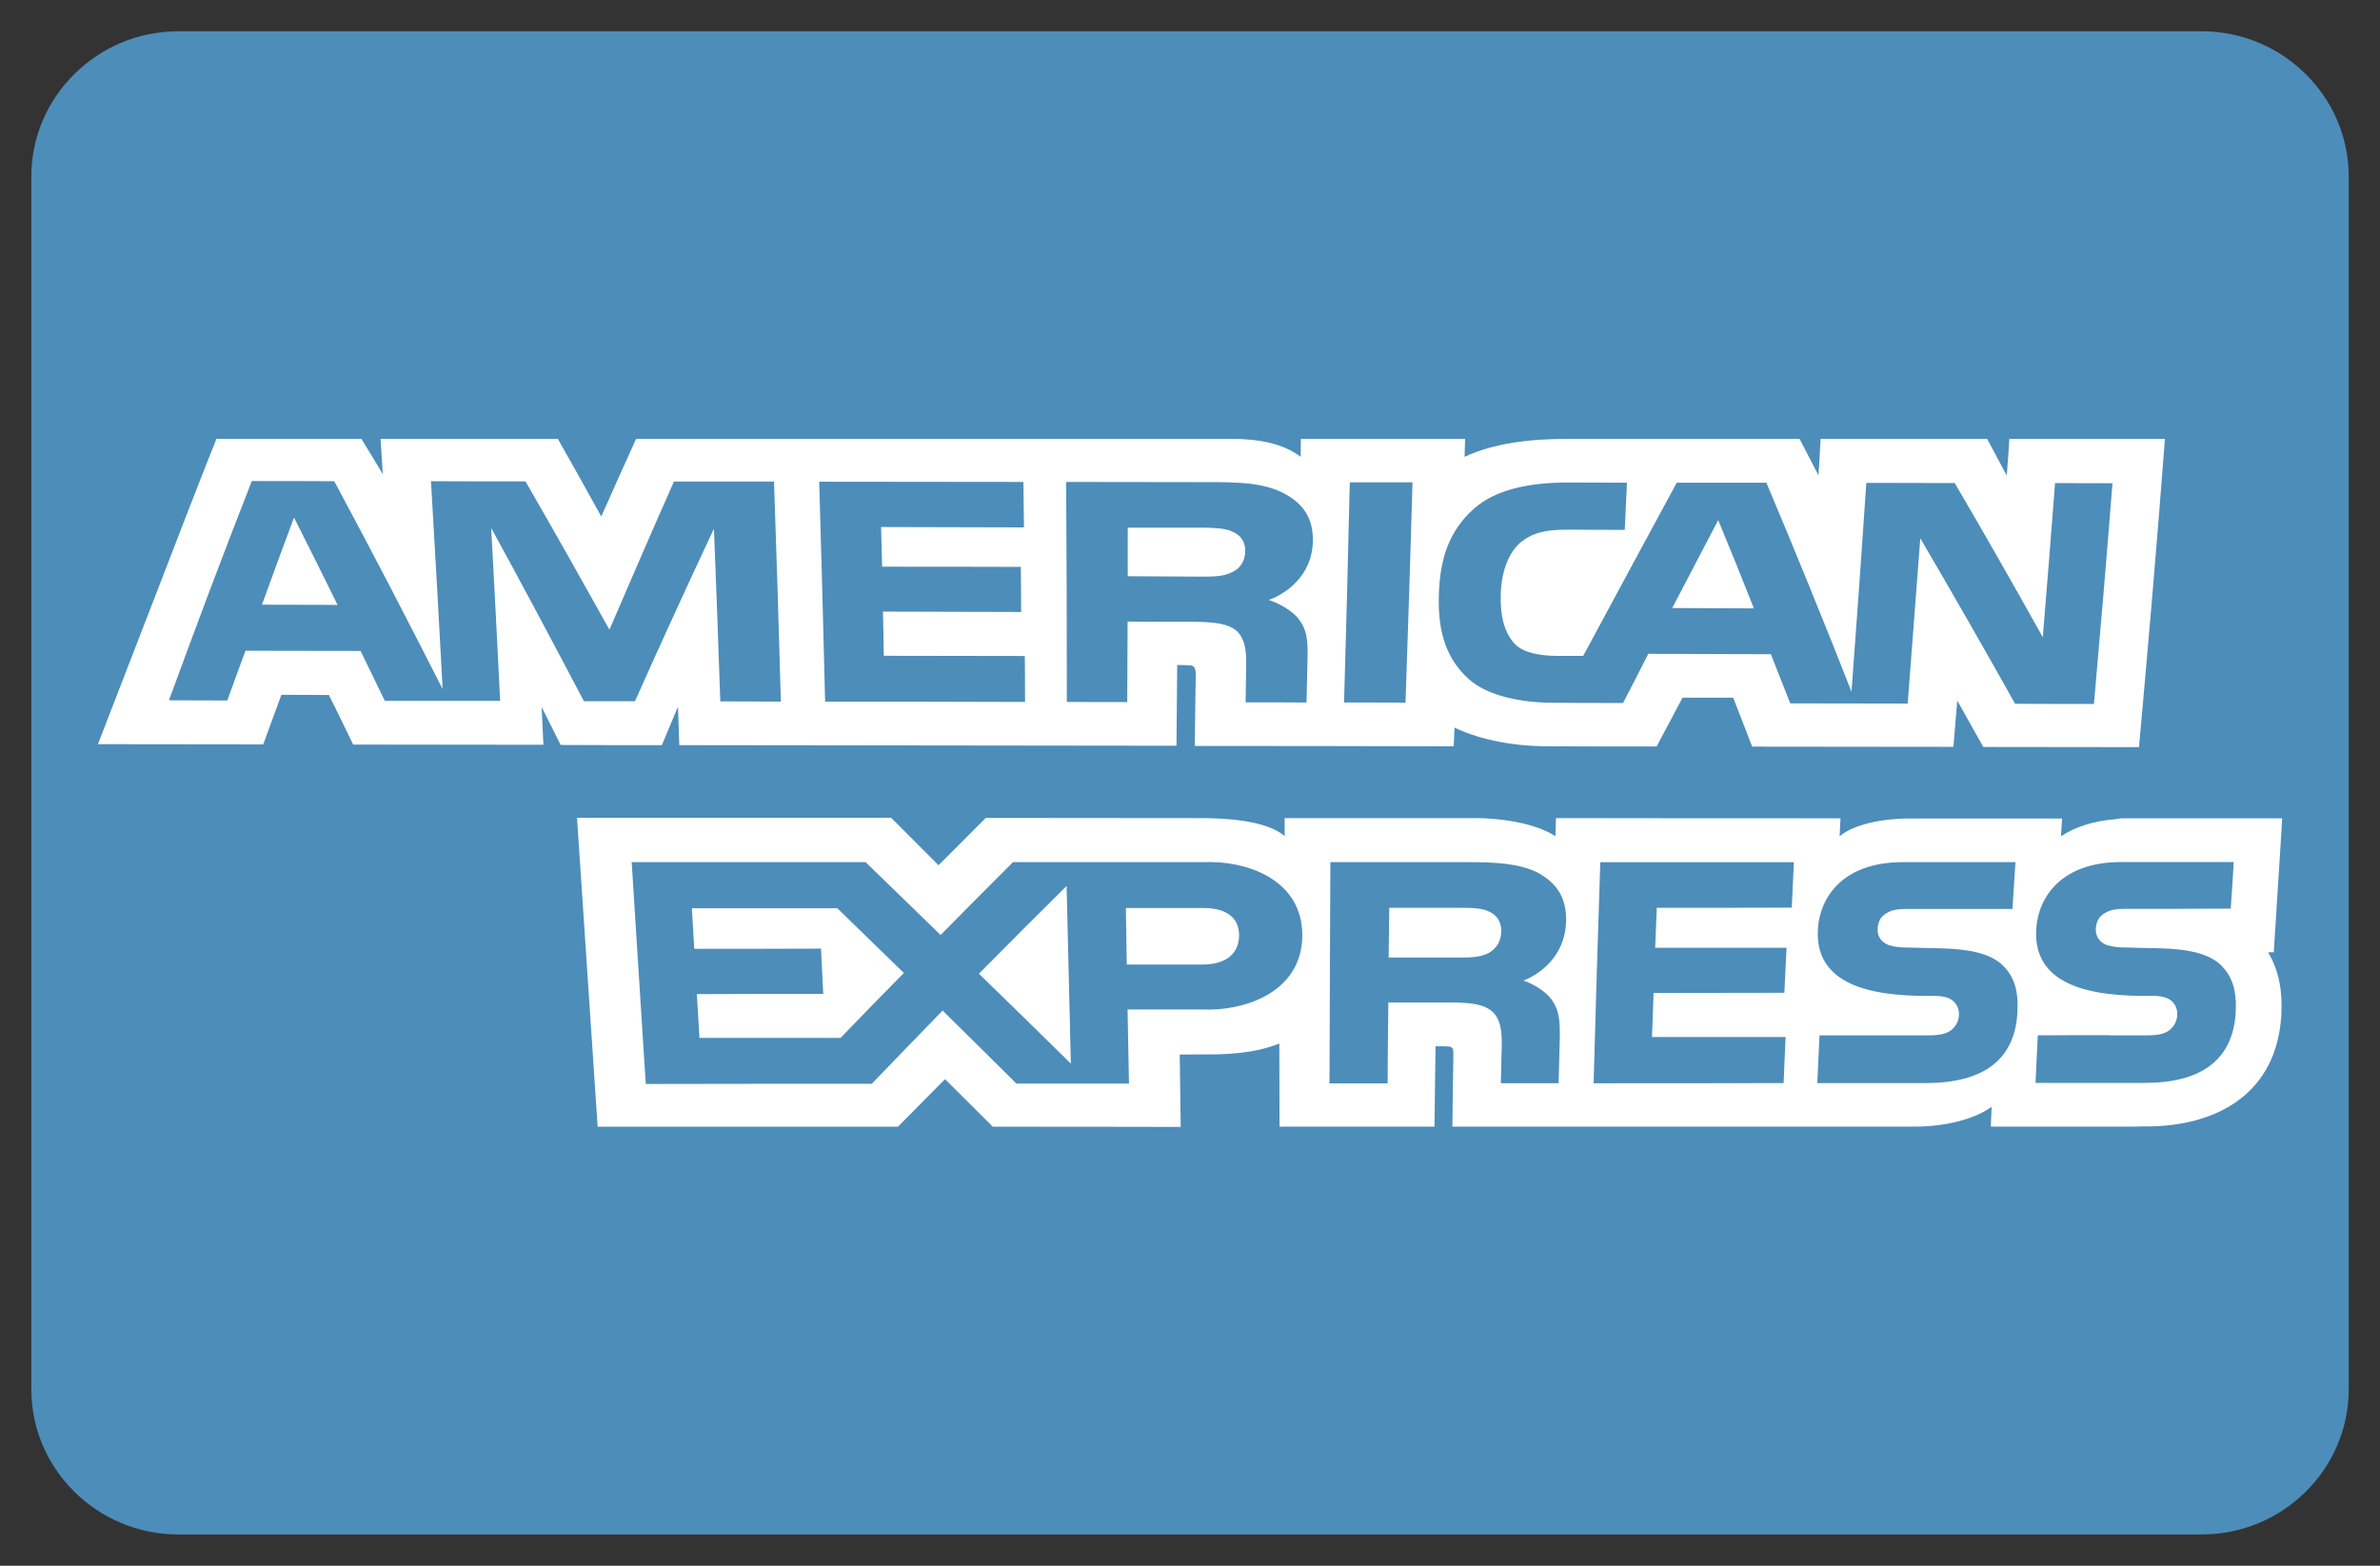 <svg xmlns="http://www.w3.org/2000/svg" width="76" height="50" viewBox="0 0 76 50"><rect x="0" y="0" width="76" height="50" fill="#333333" stroke="none"/><path fill="#4D8DBA" d="M5.687 1h64.627c2.576 0 4.687 2.086 4.687 4.635v38.73c0 2.555-2.11 4.635-4.687 4.635h-64.627c-2.577 0-4.687-2.08-4.687-4.635v-38.73c0-2.549 2.11-4.635 4.687-4.635z"/><path d="M8.365 19.31l2.415.006c-.557-1.125-.835-1.687-1.391-2.789-.413 1.1-.616 1.664-1.024 2.783zm46.502-2.701c-.587 1.125-.882 1.688-1.468 2.807 1.045.006 1.567.006 2.608.012-.448-1.131-.675-1.694-1.14-2.819zm-15.517 1.659c.254-.112.408-.358.413-.669.004-.3-.149-.517-.406-.621-.228-.111-.584-.123-.928-.129-.967 0-1.451 0-2.417 0 0 .615 0 .932 0 1.553.947.006 1.424.006 2.373.012.379 0 .696-.004.965-.146zm8.217 10.851c-.223-.123-.56-.129-.892-.129-.921 0-1.383 0-2.313 0-.006.633-.012.955-.018 1.588.911 0 1.365 0 2.272 0 .36 0 .668-.011.923-.146.242-.135.395-.375.399-.68.011-.305-.131-.522-.371-.633zm-9.159-.123c-.982 0-1.473 0-2.456 0 .012.721.018 1.084.029 1.805.972 0 1.455 0 2.421 0 .722 0 1.166-.328 1.166-.938-.006-.615-.479-.873-1.16-.867zm-17.273-5.201c.205-.485.308-.737.515-1.229.018.492.024.737.042 1.229 5.294.006 10.584.013 15.876.019.011-1.031.013-1.547.023-2.578.124 0 .188 0 .313.006.218.006.281.023.279.34-.013.891-.019 1.342-.033 2.238 2.754 0 5.513.006 8.271.012.013-.24.015-.357.024-.598.65.315 1.674.598 3.025.598 1.375.006 2.063.006 3.43.006.33-.621.496-.938.828-1.559.65 0 .975 0 1.617 0 .246.627.364.942.607 1.563 2.143 0 4.283.007 6.426.007.048-.587.071-.886.122-1.478.334.592.501.891.831 1.481 1.656 0 3.314.006 4.973.006.297-3.28.578-6.557.828-9.844h-4.968c-.029.469-.047.703-.083 1.172-.248-.469-.373-.703-.627-1.172h-5.317c-.023.469-.041.703-.068 1.166-.238-.463-.362-.697-.604-1.166h-7.415c-1.259 0-2.373.152-3.283.574.006-.229.012-.34.018-.574h-5.245c0 .229-.004.34-.006.574-.568-.434-1.355-.574-2.229-.574h-18.993c-.448.984-.668 1.482-1.112 2.479-.55-.996-.829-1.494-1.387-2.479h-5.661c.03.445.042.674.071 1.125-.272-.451-.409-.68-.683-1.125h-4.63c-.604 1.519-1.189 3.035-1.775 4.559l-2.008 5.191c1.759 0 3.516.006 5.278.006.229-.633.345-.949.58-1.582.605 0 .907 0 1.519.006.312.627.465.949.773 1.582 2.023 0 4.047.007 6.075.007-.022-.48-.034-.722-.057-1.207.243.485.367.731.609 1.213 1.284.006 1.929.006 3.231.006zm25.958-7.573c.647-.558 1.647-.814 2.984-.814.752 0 1.127.006 1.876.006-.029.598-.041.902-.07 1.506-.729 0-1.095 0-1.828-.006-.705 0-1.111.094-1.51.416-.343.299-.588.855-.621 1.594-.029.756.118 1.295.461 1.652.278.281.813.363 1.314.369.343 0 .515 0 .857 0 .993-1.846 1.991-3.691 2.987-5.531 1.147 0 1.724 0 2.862 0 .935 2.215 1.839 4.436 2.718 6.674.166-2.227.326-4.447.474-6.668 1.141 0 1.704.006 2.823.006.956 1.629 1.888 3.27 2.812 4.922.136-1.641.266-3.281.391-4.922.738.006 1.105.006 1.834.006-.184 2.349-.383 4.699-.592 7.048-.998 0-1.504 0-2.518-.006-.992-1.771-2-3.533-3.027-5.285-.131 1.758-.266 3.521-.402 5.278-1.488 0-2.238-.006-3.751-.006-.249-.633-.369-.942-.618-1.569-1.554-.006-2.339-.006-3.915-.013-.319.634-.483.943-.805 1.57-.886 0-1.331 0-2.22-.007-.928 0-2.09-.182-2.733-.778-.649-.604-.976-1.418-.929-2.694.035-1.043.281-1.998 1.146-2.748zm-3.991-.82c.801 0 1.2 0 2.004 0-.068 2.344-.143 4.688-.224 7.037-.786-.006-1.178-.006-1.963-.006.069-2.345.129-4.688.183-7.031zm-4.526-.006c1.008 0 1.751.022 2.385.34.613.311.98.768.962 1.553-.021 1.119-.901 1.693-1.409 1.869.422.141.782.387.948.598.267.346.308.662.29 1.289-.012.551-.018.832-.031 1.389-.779-.006-1.168-.006-1.945-.006.007-.352.007-.533.013-.891.006-.422.065-1.031-.284-1.377-.277-.246-.71-.299-1.412-.305-.83 0-1.25 0-2.085-.006-.002 1.03-.006 1.541-.012 2.571-.771 0-1.158 0-1.929-.006 0-2.345-.006-4.683-.022-7.024 1.513 0 3.022.006 4.531.006zm-5.896-.006c.01.573.012.866.018 1.452-1.521-.006-3.042-.006-4.563-.012.014.504.021.756.033 1.267 1.476 0 2.955 0 4.43.006.004.573.01.86.01 1.44-1.468-.006-2.941-.006-4.413-.012.012.563.02.844.027 1.411 1.503 0 3.002.007 4.503.007.004.588.008.881.008 1.467-2.126-.006-4.254-.012-6.385-.012-.057-2.344-.119-4.682-.189-7.021 2.172 0 4.349.007 6.521.007zm-16.709 6.991c-1.487 0-2.225 0-3.683 0-.31-.645-.467-.961-.775-1.594-1.491 0-2.225-.006-3.674-.006-.235.627-.35.949-.58 1.588-.751 0-1.125-.006-1.864-.006.858-2.344 1.734-4.676 2.646-7.002 1.041 0 1.568 0 2.633.006 1.179 2.191 2.331 4.412 3.461 6.639-.118-2.215-.243-4.424-.373-6.639 1.195.006 1.799.006 3.018.006.908 1.57 1.799 3.152 2.681 4.734.677-1.576 1.363-3.158 2.06-4.729 1.272 0 1.911 0 3.195 0 .083 2.345.154 4.683.219 7.024h.003v.002c-.779 0-1.164-.006-1.937-.006-.061-1.84-.13-3.681-.203-5.515-.858 1.828-1.698 3.662-2.521 5.509-.653 0-.98 0-1.631 0-.975-1.853-1.955-3.697-2.961-5.531.101 1.84.195 3.68.286 5.52zm6.122 6.623c.03.521.047.779.077 1.295 1.609 0 2.42 0 4.047-.006.03.586.042.873.071 1.446-1.622 0-2.432 0-4.036.007.036.563.049.844.083 1.399 1.504 0 3.001 0 4.505 0 .801-.832 1.207-1.248 2.023-2.074-.846-.825-1.272-1.235-2.124-2.067-1.551 0-3.095 0-4.646 0zm50.514 1.406l.084-1.307c.028-.498.063-.996.095-1.494l.091-1.478h-1.499c-1.202 0-2.399 0-3.599 0-.086.006-.16.012-.227.029-.733.059-1.306.258-1.739.545.017-.229.023-.34.035-.568-1.633 0-3.267 0-4.898 0-.797 0-1.744.176-2.207.568.012-.229.018-.346.029-.574-3.03 0-6.061 0-9.086-.006-.009.234-.011.346-.017.58-.718-.475-1.956-.58-2.528-.58-2.039 0-4.08 0-6.119 0 0 .229 0 .346 0 .574-.582-.504-1.89-.574-2.683-.574-2.286 0-4.572-.006-6.86-.006-.604.604-.905.908-1.509 1.512-.604-.604-.906-.908-1.515-1.518-3.343 0-6.687 0-10.03 0 .219 3.287.438 6.58.659 9.867 3.199 0 6.395 0 9.59 0 .598-.604.9-.908 1.503-1.519.609.608.917.914 1.526 1.519 2 0 4 0 6 .006-.012-.92-.018-1.383-.031-2.31.238 0 .355 0 .594-.006.805.013 1.752-.012 2.586-.346 0 1.065.004 1.594.006 2.653 1.65 0 3.303 0 4.949 0 .01-1.024.021-1.541.033-2.565.096 0 .143 0 .236 0 .308 0 .338.012.334.293-.016.908-.021 1.364-.032 2.272 4.931 0 9.858 0 14.788 0 .917 0 1.882-.229 2.432-.633l-.027.633c1.508 0 3.015 0 4.521 0 .08 0 .163 0 .242-.006h.201c2.313 0 4.166-1.09 4.312-3.545.045-.738-.063-1.418-.422-2.016h.182zm-34.272 1.826c-.933 0-1.396 0-2.329 0 .018.949.025 1.424.045 2.367-1.44 0-2.158 0-3.594 0-.937-.933-1.409-1.396-2.357-2.332-.911.942-1.367 1.405-2.262 2.338-2.407 0-4.815 0-7.217.006-.154-2.361-.298-4.723-.45-7.084 2.492 0 4.983 0 7.47 0 .962.932 1.442 1.4 2.395 2.326.917-.926 1.381-1.396 2.313-2.326 2.018 0 4.034 0 6.047 0 1.499-.064 3.19.604 3.19 2.332 0 1.752-1.722 2.443-3.251 2.373zm11.2-.333c.255.347.284.668.272 1.289-.013.563-.022.845-.037 1.4-.732 0-1.105 0-1.844 0 .01-.352.012-.533.02-.885.009-.422.068-1.055-.271-1.383-.266-.252-.681-.311-1.354-.311-.797 0-1.194 0-1.987 0-.013 1.036-.019 1.553-.024 2.584-.74 0-1.111 0-1.856 0 .006-2.355.019-4.711.028-7.066 1.455 0 2.905 0 4.357 0 .954 0 1.645.041 2.252.328.586.322.941.768.918 1.57-.032 1.126-.876 1.706-1.364 1.882.405.142.736.388.89.592zm7.681-2.919c-1.438.006-2.876.006-4.311.006-.021.51-.03.768-.051 1.277 1.687 0 2.526 0 4.195 0-.029.573-.042.86-.07 1.436-1.658 0-2.498.006-4.177.006-.02.563-.026.844-.05 1.406 1.717 0 2.57 0 4.268 0-.029.592-.041.885-.064 1.471-2.023.006-4.048.006-6.068.006.063-2.356.135-4.711.214-7.061 2.06 0 4.119 0 6.183 0-.027.58-.046.873-.069 1.453zm4.299 5.602c-1.385 0-2.084 0-3.483 0 .028-.609.044-.914.069-1.523 1.401 0 2.097 0 3.48 0 .34 0 .58-.047.738-.176.125-.104.225-.27.236-.463.012-.205-.078-.369-.189-.463-.131-.111-.319-.158-.627-.158-1.475.012-3.848-.123-3.686-2.18.08-.99.81-2.092 2.709-2.092 1.448 0 2.172 0 3.598 0-.037.598-.061.896-.096 1.494-1.302 0-1.959 0-3.277 0-.331 0-.545.012-.733.129-.2.111-.284.281-.296.504-.014.27.143.445.366.527.184.059.391.075.696.075.387.013.576.013.961.023.973.026 1.623.184 2.001.571.326.34.483.763.438 1.494-.089 1.519-1.112 2.232-2.905 2.238zm9.059-.555c-.491.37-1.195.55-2.092.55-1.382 0-2.078 0-3.481 0 .007-.151.012-.284.018-.407.017-.37.031-.655.053-1.112h.014c.943-.006 1.555-.006 2.284-.006v.006h1.185c.338 0 .578-.041.734-.177.13-.107.224-.271.236-.463.012-.205-.071-.369-.189-.463-.13-.11-.316-.158-.627-.158-.43.007-.936-.006-1.434-.069-.538-.072-1.07-.205-1.479-.47l-.006-.006-.016-.006c-.493-.322-.81-.832-.748-1.623.076-.992.81-2.099 2.705-2.099 1.452 0 2.172 0 3.598 0-.035.597-.053.896-.096 1.488-1.3.006-1.959.006-3.277.006-.329 0-.541.013-.729.129-.207.114-.289.282-.302.511-.006.131.03.243.096.331s.16.152.27.19c.189.058.39.076.699.076.384.011.574.017.962.023.971.023 1.622.18 2 .568.321.34.481.762.44 1.493-.048.759-.327 1.318-.818 1.688zm-39.314-2.937c1.181 1.148 1.769 1.722 2.935 2.871-.047-1.893-.093-3.779-.136-5.672-1.13 1.119-1.692 1.682-2.799 2.801z" fill="#fff"/></svg>